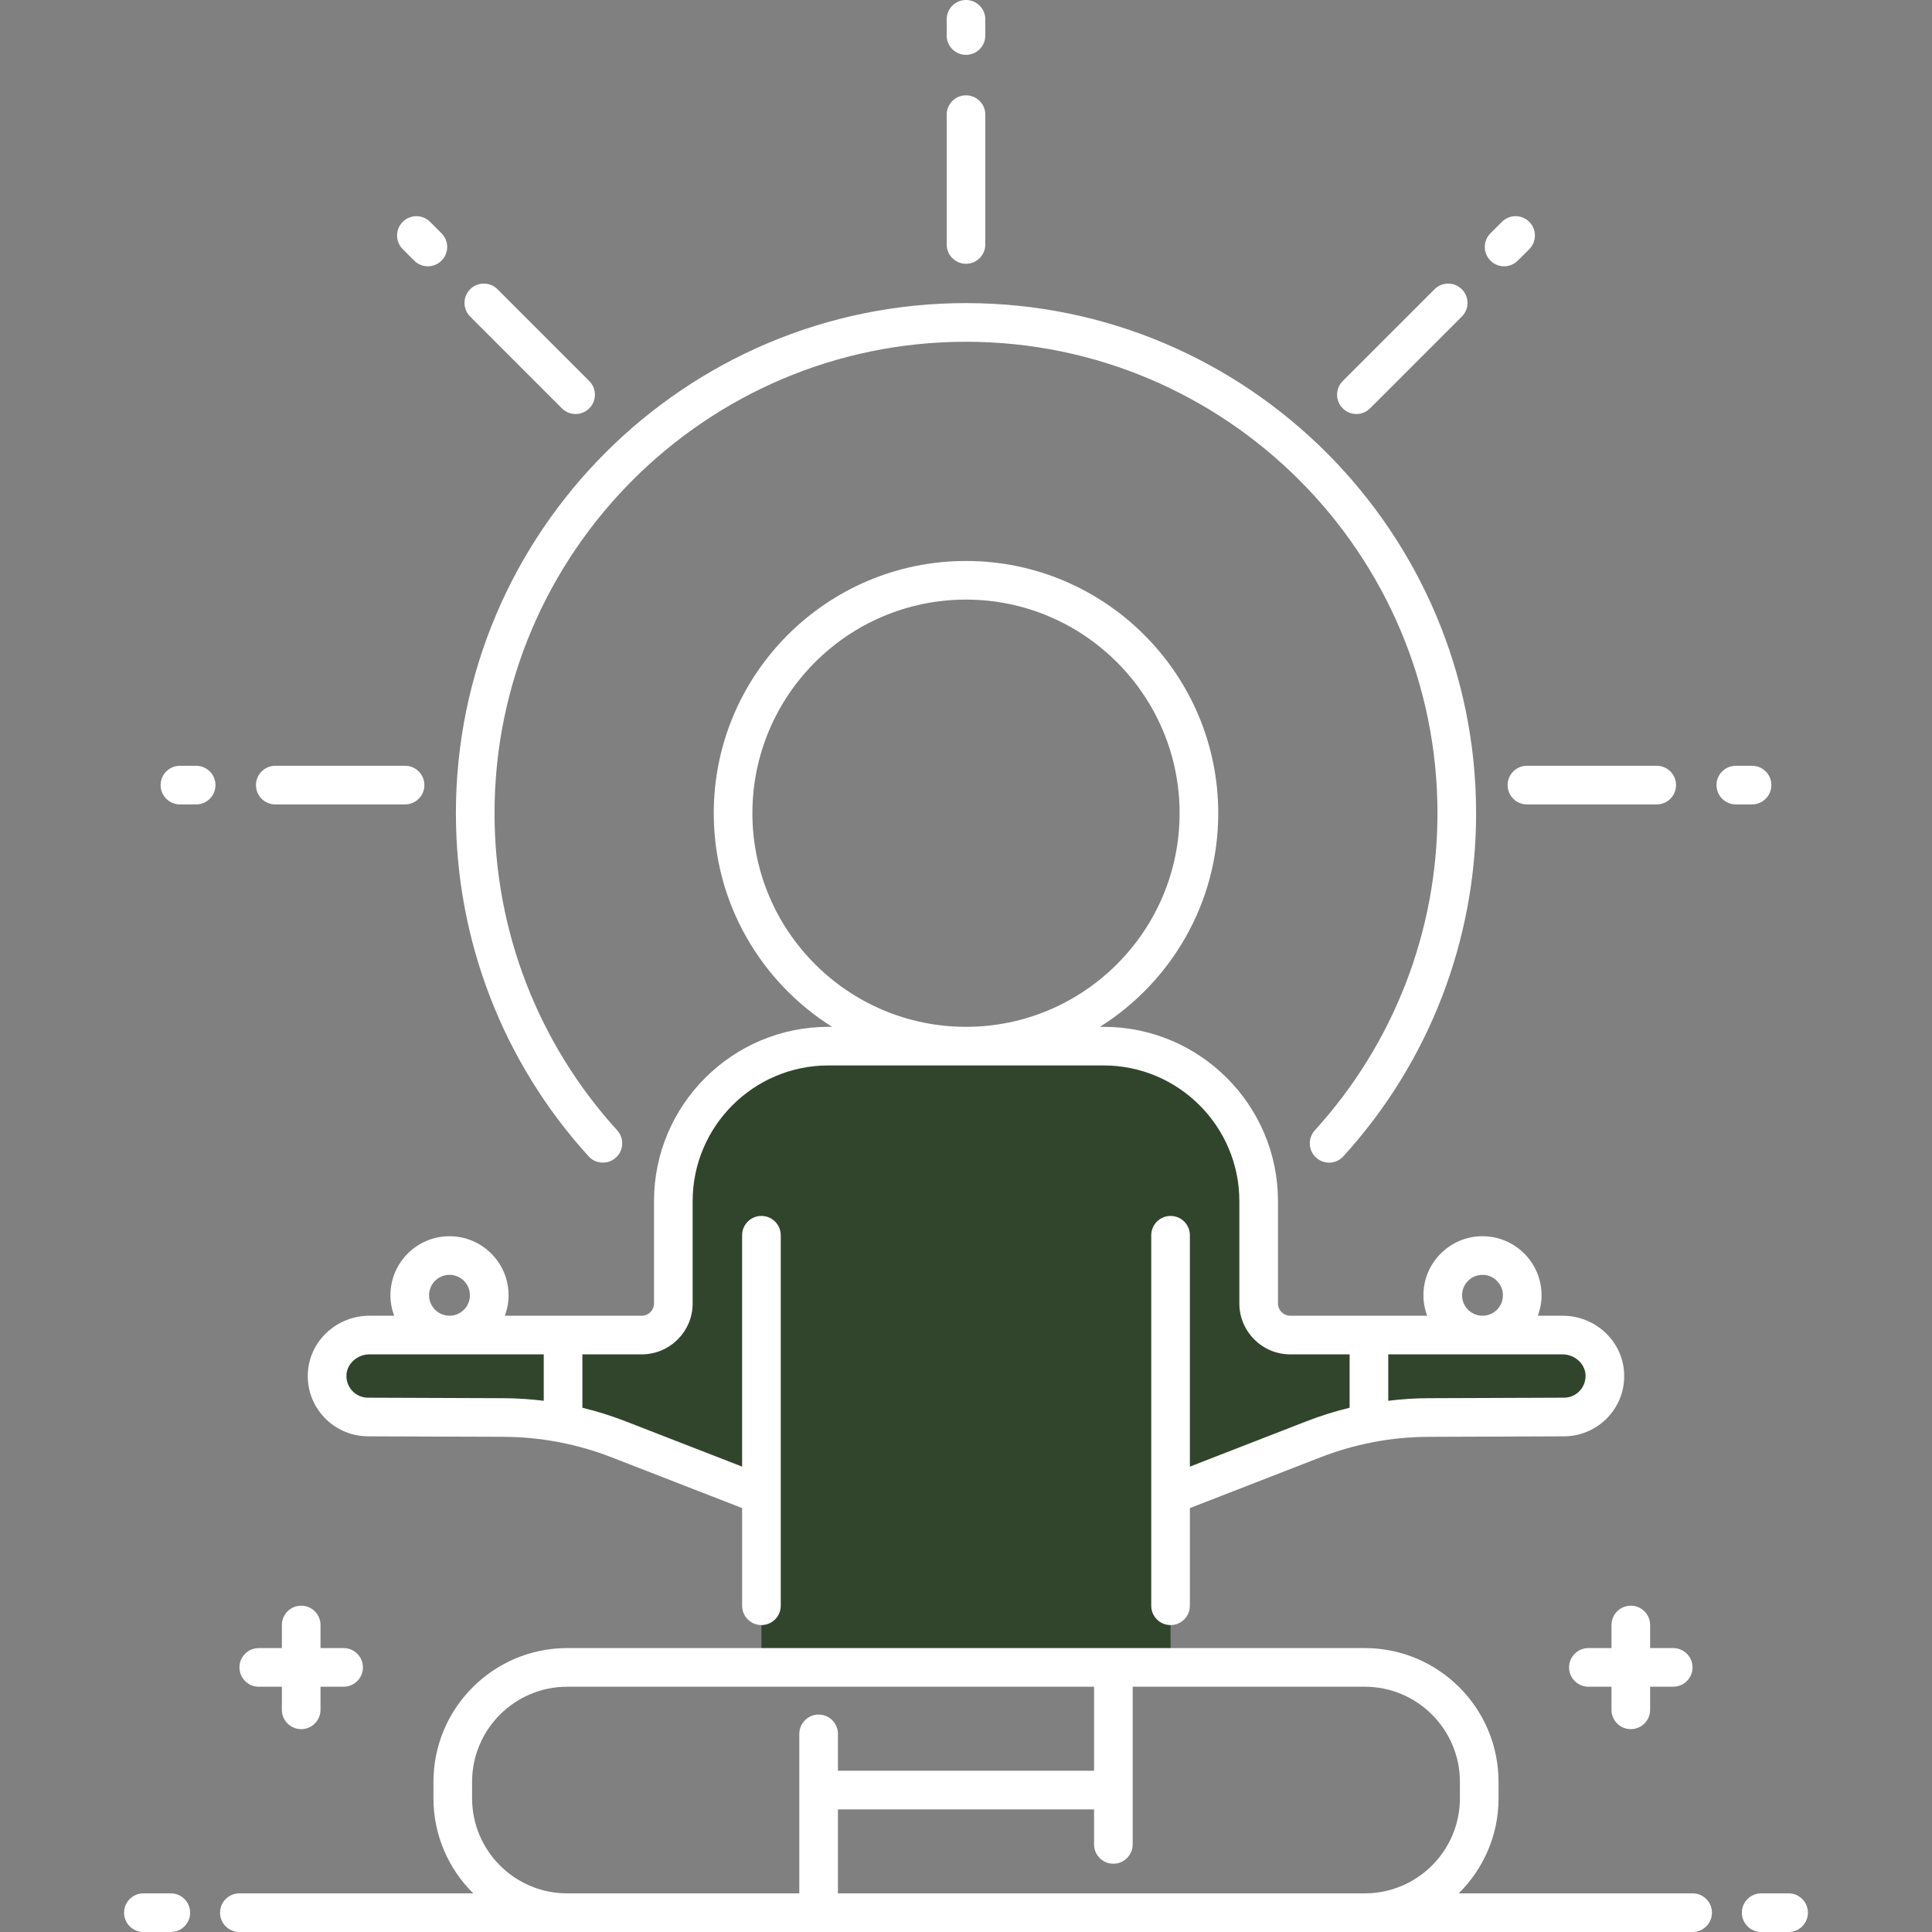 <svg width="68" height="68" viewBox="0 0 68 68" fill="none" xmlns="http://www.w3.org/2000/svg">
<rect x="0" y="0" width="68" height="68" fill="#808080" stroke="none"/>
<path d="M54.995 46.989H45.412C44.798 46.989 44.301 46.492 44.301 45.878V42.277C44.301 39.264 41.858 36.821 38.844 36.821H34H29.156C26.142 36.821 23.699 39.264 23.699 42.277V45.878C23.699 46.492 23.201 46.989 22.588 46.989H13.005C12.239 46.989 11.569 47.566 11.517 48.33C11.459 49.169 12.119 49.868 12.945 49.874L17.725 49.892C19.108 49.897 20.479 50.156 21.769 50.658L26.8 52.614V58.688H34H41.2V52.614L46.231 50.658C47.521 50.156 48.892 49.897 50.275 49.892L55.055 49.874C55.881 49.868 56.541 49.168 56.483 48.33C56.431 47.566 55.761 46.989 54.995 46.989Z" fill="#31452D"/>
<path d="M8.428 58.687C8.428 58.312 8.733 58.007 9.108 58.007H9.921V57.195C9.921 56.819 10.225 56.515 10.601 56.515C10.976 56.515 11.281 56.819 11.281 57.195V58.007H12.094C12.469 58.007 12.774 58.312 12.774 58.687C12.774 59.063 12.469 59.367 12.094 59.367H11.281V60.18C11.281 60.556 10.976 60.86 10.601 60.86C10.225 60.86 9.921 60.556 9.921 60.18V59.367H9.108C8.733 59.367 8.428 59.063 8.428 58.687ZM58.079 58.007V57.195C58.079 56.819 57.775 56.515 57.399 56.515C57.023 56.515 56.719 56.819 56.719 57.195V58.007H55.906C55.531 58.007 55.226 58.312 55.226 58.687C55.226 59.063 55.531 59.367 55.906 59.367H56.719V60.18C56.719 60.556 57.023 60.86 57.399 60.86C57.775 60.86 58.079 60.556 58.079 60.18V59.367H58.892C59.267 59.367 59.572 59.063 59.572 58.687C59.572 58.312 59.267 58.007 58.892 58.007H58.079ZM21.677 40.744C21.955 40.491 21.975 40.061 21.722 39.783C18.939 36.723 17.406 32.76 17.406 28.622C17.406 19.473 24.85 12.029 34 12.029C43.15 12.029 50.594 19.473 50.594 28.622C50.594 32.76 49.061 36.724 46.278 39.783C46.025 40.061 46.045 40.491 46.323 40.744C46.453 40.862 46.617 40.921 46.78 40.921C46.965 40.921 47.15 40.846 47.283 40.698C50.295 37.388 51.954 33.099 51.954 28.622C51.954 18.723 43.9 10.668 34 10.668C24.1 10.668 16.046 18.723 16.046 28.622C16.046 33.099 17.705 37.388 20.716 40.698C20.969 40.976 21.399 40.996 21.677 40.744ZM6.012 66.64H5.047C4.671 66.64 4.367 66.945 4.367 67.32C4.367 67.695 4.671 68 5.047 68H6.012C6.387 68 6.692 67.695 6.692 67.32C6.692 66.945 6.387 66.64 6.012 66.64ZM60.255 67.32C60.255 67.695 59.951 68 59.575 68H48.037H46.788H21.212H19.963H8.425C8.049 68 7.745 67.695 7.745 67.32C7.745 66.945 8.049 66.64 8.425 66.64H16.658C15.793 65.786 15.256 64.601 15.256 63.293V62.715C15.256 60.119 17.368 58.007 19.963 58.007H48.037C50.632 58.007 52.744 60.119 52.744 62.715V63.293C52.744 64.601 52.207 65.786 51.342 66.64H59.575C59.951 66.64 60.255 66.945 60.255 67.32ZM21.212 66.64H28.133V61.027C28.133 60.652 28.438 60.347 28.813 60.347C29.189 60.347 29.493 60.652 29.493 61.027V62.324H38.507V59.367H19.963C18.118 59.367 16.616 60.869 16.616 62.715V63.293C16.616 65.139 18.118 66.64 19.963 66.64H21.212V66.64ZM48.037 66.64C49.882 66.64 51.384 65.138 51.384 63.293V62.715C51.384 60.869 49.882 59.367 48.037 59.367H39.867V64.916C39.867 65.292 39.562 65.597 39.187 65.597C38.811 65.597 38.507 65.292 38.507 64.916V63.684H29.493V66.64H46.788H48.037ZM62.953 66.64H61.988C61.612 66.64 61.308 66.945 61.308 67.32C61.308 67.695 61.612 68 61.988 68H62.953C63.329 68 63.633 67.695 63.633 67.32C63.633 66.945 63.329 66.64 62.953 66.64ZM15.821 43.511C16.967 43.511 17.9 44.443 17.9 45.59C17.9 45.843 17.852 46.084 17.769 46.309H22.588C22.825 46.309 23.019 46.116 23.019 45.878V42.277C23.019 38.893 25.772 36.141 29.155 36.141H29.286C26.787 34.568 25.122 31.787 25.122 28.622C25.122 23.727 29.104 19.744 34 19.744C38.895 19.744 42.878 23.727 42.878 28.622C42.878 31.787 41.213 34.568 38.714 36.141H38.844C42.228 36.141 44.981 38.893 44.981 42.277V45.878C44.981 46.116 45.174 46.309 45.412 46.309H50.23C50.147 46.085 50.1 45.843 50.1 45.59C50.1 44.443 51.032 43.511 52.179 43.511C53.325 43.511 54.258 44.443 54.258 45.59C54.258 45.843 54.21 46.084 54.127 46.309H54.995C56.134 46.309 57.086 47.176 57.161 48.284C57.202 48.876 57.003 49.441 56.601 49.874C56.205 50.302 55.643 50.55 55.06 50.554L50.277 50.572C49.62 50.574 48.969 50.637 48.329 50.759C48.323 50.761 48.317 50.762 48.31 50.764C47.687 50.884 47.075 51.06 46.478 51.292L41.88 53.08V56.517C41.88 56.893 41.576 57.197 41.2 57.197C40.824 57.197 40.52 56.893 40.52 56.517V52.614C40.52 52.614 40.52 52.613 40.52 52.613V43.477C40.52 43.101 40.825 42.797 41.2 42.797C41.576 42.797 41.88 43.101 41.88 43.477V51.62L45.985 50.024C46.482 49.831 46.988 49.673 47.502 49.548V47.669H45.412C44.424 47.669 43.621 46.865 43.621 45.878V42.277C43.621 39.643 41.478 37.5 38.844 37.5H29.156C26.522 37.5 24.379 39.643 24.379 42.277V45.878C24.379 46.865 23.575 47.669 22.588 47.669H20.498V49.548C21.011 49.672 21.518 49.831 22.015 50.024L26.12 51.62V43.477C26.12 43.101 26.424 42.797 26.8 42.797C27.175 42.797 27.48 43.101 27.48 43.477V52.614V52.855V56.517C27.48 56.892 27.175 57.197 26.8 57.197C26.424 57.197 26.12 56.892 26.12 56.517V53.079L21.522 51.291C20.925 51.059 20.313 50.883 19.689 50.763C19.683 50.762 19.677 50.761 19.671 50.759C19.031 50.637 18.38 50.574 17.722 50.571L12.942 50.554C12.357 50.55 11.795 50.302 11.399 49.874C10.997 49.441 10.798 48.876 10.838 48.284C10.914 47.176 11.866 46.309 13.005 46.309H13.873C13.789 46.084 13.742 45.843 13.742 45.589C13.742 44.443 14.674 43.511 15.821 43.511ZM51.46 45.59C51.46 45.986 51.782 46.309 52.179 46.309C52.575 46.309 52.898 45.986 52.898 45.59C52.898 45.193 52.575 44.87 52.179 44.87C51.782 44.87 51.46 45.193 51.46 45.59ZM54.995 47.669H48.862V49.303C49.328 49.246 49.798 49.213 50.272 49.212L55.052 49.194C55.262 49.193 55.459 49.106 55.603 48.95C55.748 48.794 55.819 48.591 55.805 48.377C55.778 47.986 55.415 47.669 54.995 47.669ZM34 36.141C38.145 36.141 41.518 32.768 41.518 28.622C41.518 24.477 38.145 21.104 34 21.104C29.854 21.104 26.482 24.477 26.482 28.622C26.482 32.768 29.854 36.141 34 36.141ZM19.138 47.669H13.005C12.585 47.669 12.222 47.986 12.195 48.377C12.18 48.591 12.252 48.794 12.396 48.95C12.541 49.106 12.737 49.193 12.95 49.194L17.727 49.212C18.201 49.213 18.671 49.246 19.138 49.303V47.669ZM15.102 45.59C15.102 45.986 15.424 46.309 15.821 46.309C16.217 46.309 16.54 45.986 16.54 45.59C16.54 45.193 16.217 44.87 15.821 44.87C15.424 44.87 15.102 45.193 15.102 45.59ZM33.32 4.035V8.604C33.32 8.979 33.624 9.284 34 9.284C34.375 9.284 34.68 8.979 34.68 8.604V4.035C34.68 3.66 34.376 3.355 34 3.355C33.624 3.355 33.32 3.66 33.32 4.035ZM34 1.931C34.375 1.931 34.68 1.627 34.68 1.251V0.68C34.68 0.305 34.375 0 34 0C33.624 0 33.32 0.305 33.32 0.68V1.251C33.32 1.627 33.624 1.931 34 1.931ZM47.741 14.572C47.915 14.572 48.089 14.505 48.221 14.373L51.452 11.142C51.718 10.877 51.718 10.446 51.452 10.181C51.187 9.915 50.756 9.915 50.491 10.181L47.26 13.411C46.994 13.677 46.994 14.107 47.26 14.373C47.393 14.505 47.567 14.572 47.741 14.572ZM52.94 9.373C53.114 9.373 53.288 9.306 53.421 9.173L53.825 8.77C54.09 8.504 54.09 8.074 53.825 7.808C53.559 7.542 53.129 7.542 52.863 7.808L52.459 8.212C52.194 8.477 52.194 8.908 52.459 9.173C52.592 9.306 52.766 9.373 52.94 9.373ZM53.063 27.633C53.063 28.008 53.367 28.313 53.743 28.313H58.311C58.687 28.313 58.991 28.008 58.991 27.633C58.991 27.257 58.687 26.953 58.311 26.953H53.743C53.367 26.953 53.063 27.257 53.063 27.633ZM62.346 27.633C62.346 27.257 62.042 26.953 61.666 26.953H61.095C60.72 26.953 60.415 27.257 60.415 27.633C60.415 28.008 60.72 28.313 61.095 28.313H61.666C62.042 28.313 62.346 28.008 62.346 27.633ZM9.689 28.313H14.257C14.633 28.313 14.937 28.008 14.937 27.633C14.937 27.257 14.633 26.953 14.257 26.953H9.689C9.313 26.953 9.009 27.257 9.009 27.633C9.009 28.008 9.313 28.313 9.689 28.313ZM6.904 26.953H6.333C5.958 26.953 5.653 27.257 5.653 27.633C5.653 28.008 5.958 28.313 6.333 28.313H6.904C7.28 28.313 7.584 28.008 7.584 27.633C7.584 27.257 7.28 26.953 6.904 26.953ZM19.778 14.373C19.911 14.505 20.085 14.572 20.259 14.572C20.433 14.572 20.607 14.505 20.74 14.373C21.006 14.107 21.006 13.676 20.74 13.411L17.509 10.18C17.244 9.915 16.813 9.915 16.548 10.18C16.282 10.446 16.282 10.877 16.548 11.142L19.778 14.373ZM14.579 9.173C14.712 9.306 14.886 9.373 15.06 9.373C15.234 9.373 15.408 9.306 15.541 9.173C15.806 8.908 15.806 8.477 15.541 8.212L15.137 7.808C14.871 7.543 14.441 7.543 14.175 7.808C13.909 8.074 13.909 8.504 14.175 8.77L14.579 9.173Z" fill="white"/>
</svg>

